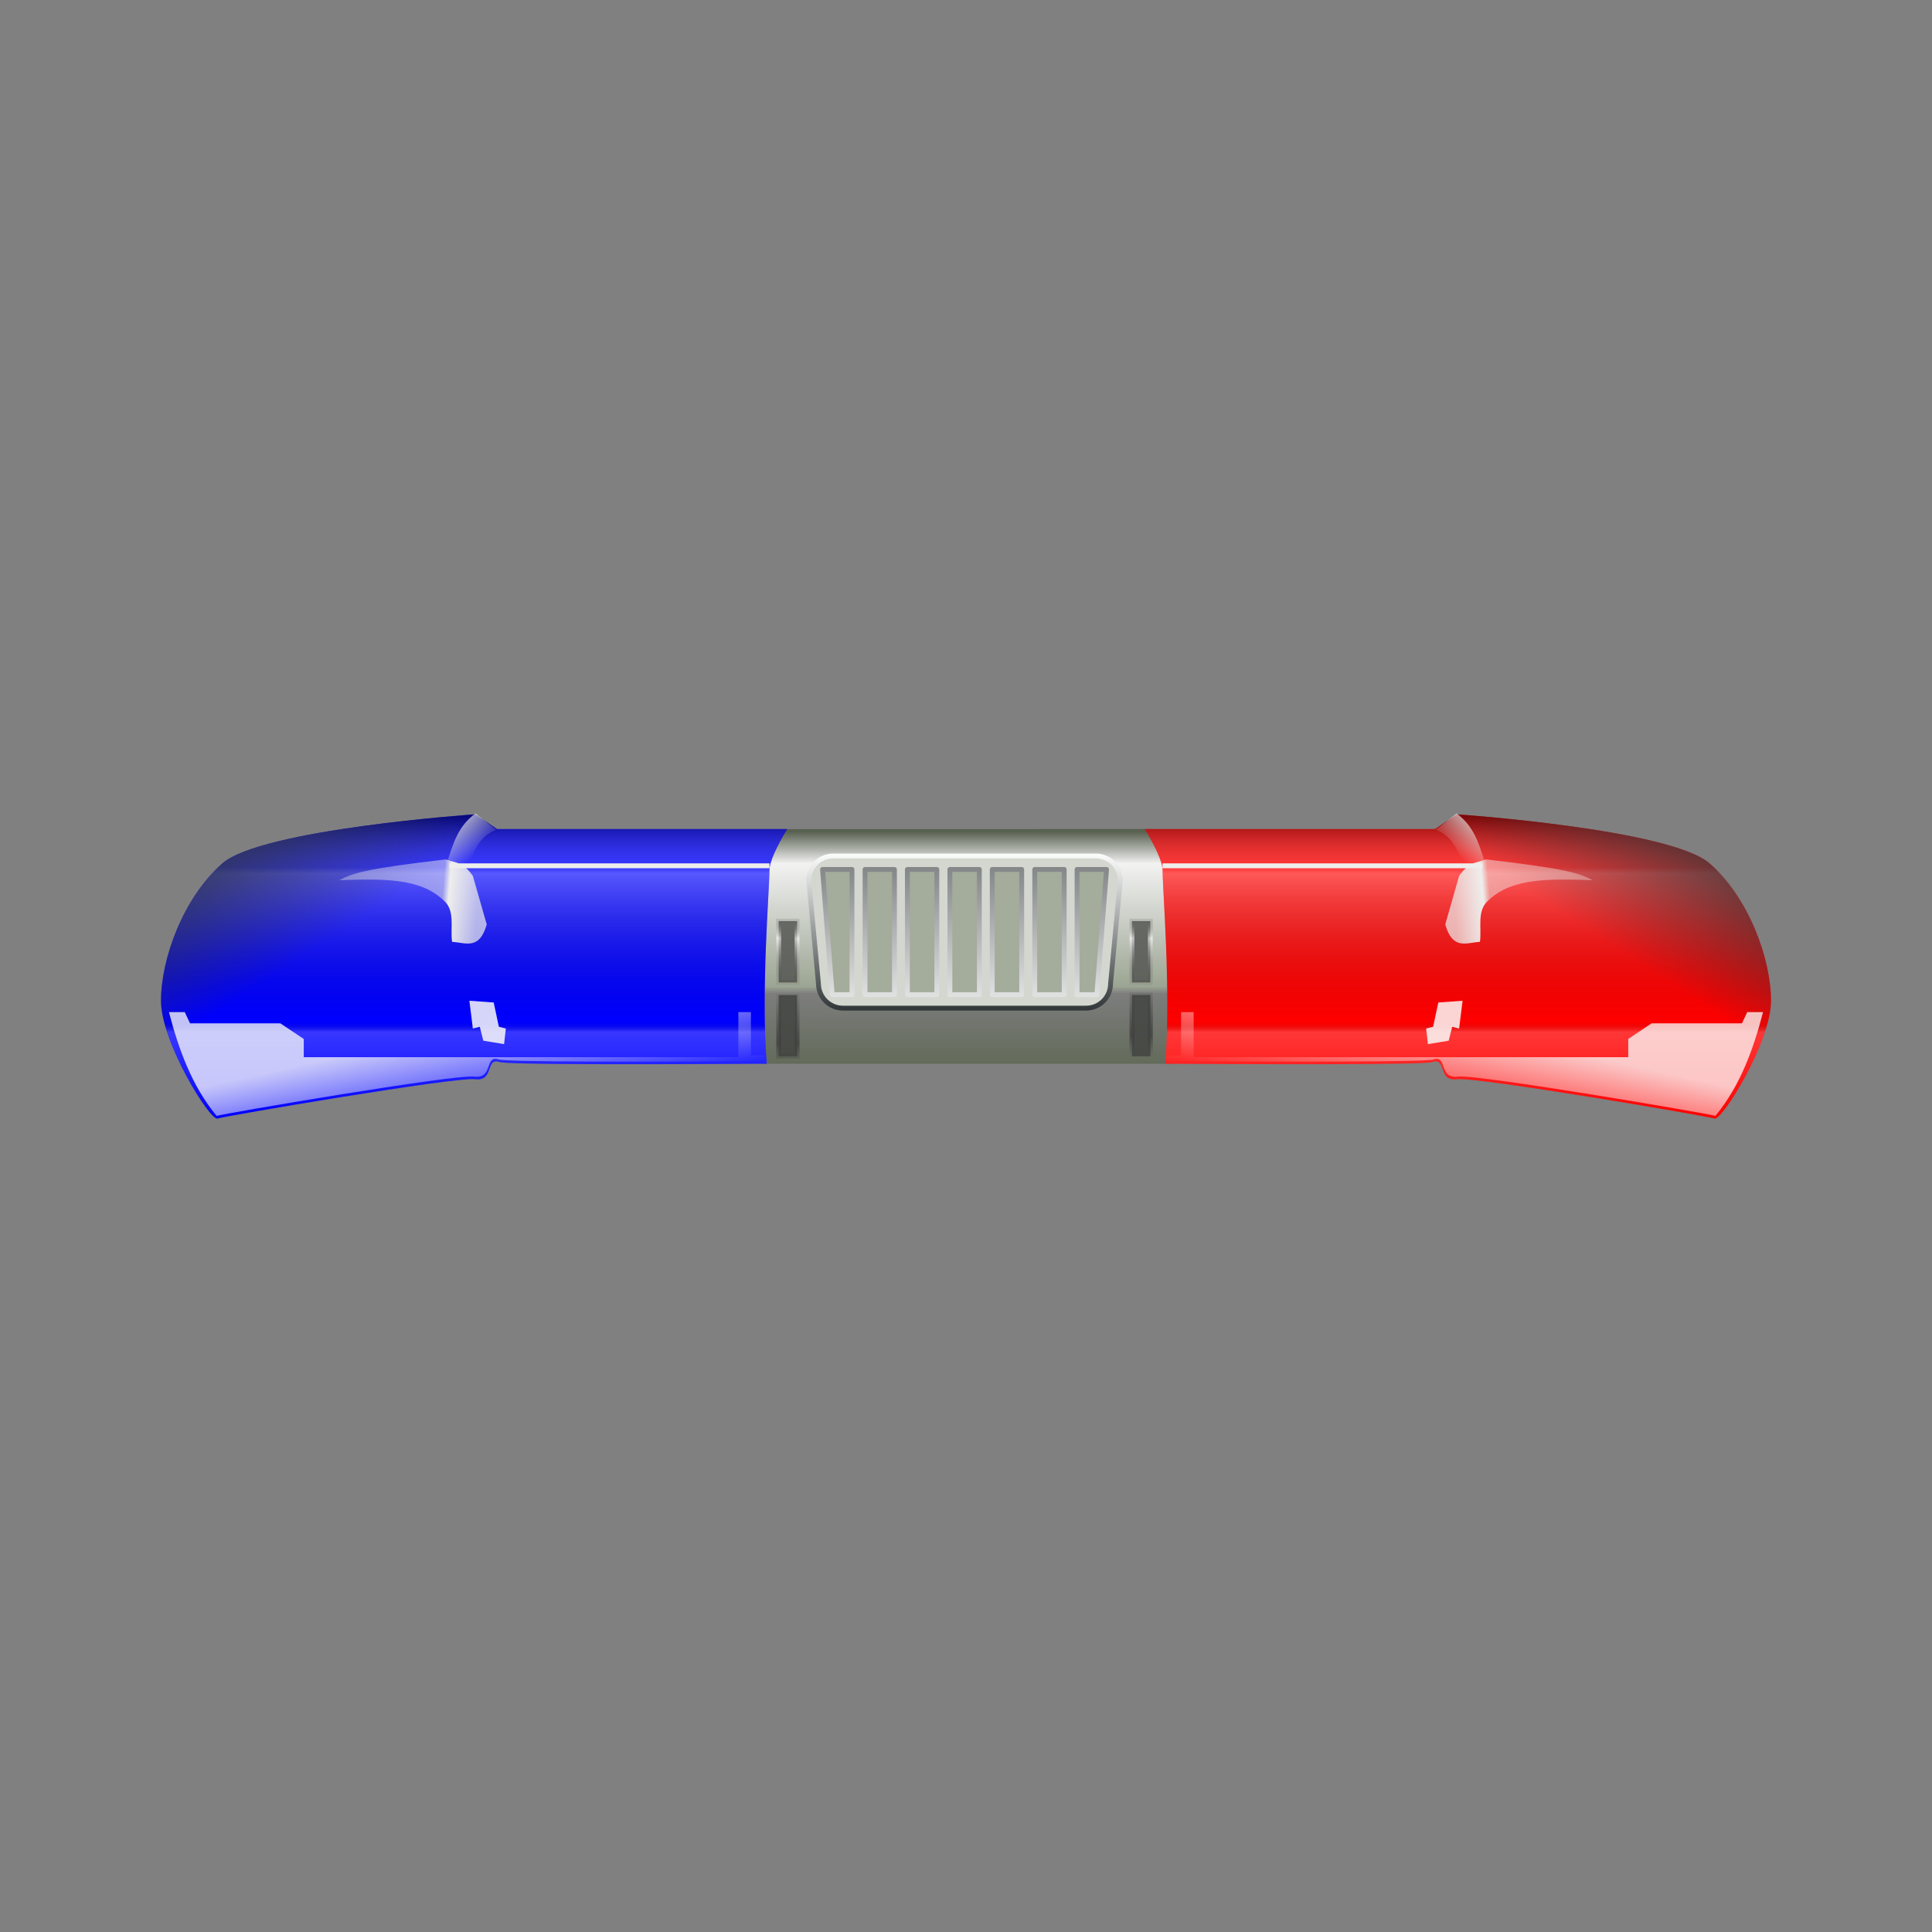 <svg:svg xmlns:dc="http://purl.org/dc/elements/1.1/" xmlns:ns1="http://www.w3.org/1999/xlink" xmlns:ns3="http://creativecommons.org/ns#" xmlns:rdf="http://www.w3.org/1999/02/22-rdf-syntax-ns#" xmlns:svg="http://www.w3.org/2000/svg" height="397.74" id="svg2" version="1.0" viewBox="-33.145 -167.454 397.74 397.74" width="397.74">
  <svg:rect x="-33.145" y="-167.454" width="397.74" height="397.74" fill="#808080" stroke="none"/>
  <svg:defs id="defs4">
    <svg:linearGradient id="linearGradient3821">
      <svg:stop id="stop3823" offset="0" stop-opacity=".448" />
      <svg:stop id="stop3825" offset=".167" stop-color="#fff" stop-opacity=".207" />
      <svg:stop id="stop3827" offset=".187" stop-color="#fff" stop-opacity=".345" />
      <svg:stop id="stop3829" offset=".68" stop-opacity="0" />
      <svg:stop id="stop3831" offset=".713" stop-color="#fff" stop-opacity=".216" />
      <svg:stop id="stop3833" offset="1" stop-color="#fff" stop-opacity="0" />
    </svg:linearGradient>
    <svg:linearGradient id="linearGradient3846">
      <svg:stop id="stop3848" offset="0" stop-opacity="0" />
      <svg:stop id="stop3854" offset=".328" stop-color="#fff" stop-opacity=".724" />
      <svg:stop id="stop3850" offset="1" stop-opacity="0" />
    </svg:linearGradient>
    <svg:linearGradient id="linearGradient3779">
      <svg:stop id="stop3781" offset="0" stop-color="#fafaf9" />
      <svg:stop id="stop3783" offset="1" stop-color="#fafaf9" stop-opacity="0" />
    </svg:linearGradient>
    <svg:linearGradient id="linearGradient3771">
      <svg:stop id="stop3773" offset="0" stop-color="#fafaf9" />
      <svg:stop id="stop3775" offset="1" stop-color="#fafaf9" />
    </svg:linearGradient>
    <svg:linearGradient id="linearGradient3753">
      <svg:stop id="stop3755" offset="0" stop-color="#2e3436" />
      <svg:stop id="stop3757" offset="1" stop-color="#2e3436" stop-opacity="0" />
    </svg:linearGradient>
    <svg:linearGradient id="linearGradient3743">
      <svg:stop id="stop3745" offset="0" stop-color="#eeeeec" />
      <svg:stop id="stop3747" offset="1" stop-color="#eeeeec" stop-opacity="0" />
    </svg:linearGradient>
    <svg:linearGradient id="linearGradient3705">
      <svg:stop id="stop3707" offset="0" stop-color="#eeeeec" stop-opacity=".716" />
      <svg:stop id="stop3713" offset=".209" stop-color="#eeeeec" />
      <svg:stop id="stop3715" offset=".256" stop-color="#eeeeec" stop-opacity=".498" />
      <svg:stop id="stop3709" offset="1" stop-color="#eeeeec" stop-opacity=".371" />
    </svg:linearGradient>
    <svg:linearGradient id="linearGradient3654">
      <svg:stop id="stop3656" offset="0" stop-color="#2e3436" />
      <svg:stop id="stop3658" offset="1" stop-color="#fff" />
    </svg:linearGradient>
    <svg:linearGradient gradientTransform="translate(178.12 317.82)" gradientUnits="userSpaceOnUse" id="linearGradient2946" x1="160.11" x2="160.11" y1="137.55" y2="197.63" ns1:href="#linearGradient3654" />
    <svg:linearGradient gradientTransform="translate(182.86 318.08)" gradientUnits="userSpaceOnUse" id="linearGradient2949" x1="181.57" x2="181.57" y1="191.8" y2="158.48" ns1:href="#linearGradient3654" />
    <svg:linearGradient gradientTransform="translate(182.86 318.08)" gradientUnits="userSpaceOnUse" id="linearGradient2952" x1="181.83" x2="181.83" y1="154.43" y2="203.04">
      <svg:stop id="stop2862" offset="0" stop-color="#586050" />
      <svg:stop id="stop2868" offset=".136" stop-color="#f2f2f2" />
      <svg:stop id="stop2870" offset=".656" stop-color="#9ca593" />
      <svg:stop id="stop2872" offset=".688" stop-color="#7d7d7d" />
      <svg:stop id="stop2864" offset="1" stop-color="#616a58" />
    </svg:linearGradient>
    <svg:linearGradient gradientUnits="userSpaceOnUse" id="linearGradient2963" x1="328.32" x2="328.69" y1="505.16" y2="520.56">
      <svg:stop id="stop3886-7" offset="0" stop-color="#414141" stop-opacity="0" />
      <svg:stop id="stop3892-7" offset=".714" stop-color="#414141" />
      <svg:stop id="stop3888-1" offset="1" stop-color="#414141" stop-opacity="0" />
    </svg:linearGradient>
    <svg:linearGradient gradientTransform="matrix(-1 0 0 1 546.61 318.08)" gradientUnits="userSpaceOnUse" id="linearGradient2984" x1="84.286" x2="83.036" y1="199.11" y2="185.54" ns1:href="#linearGradient3771" />
    <svg:linearGradient gradientTransform="matrix(-1 0 0 1 729.47 0)" gradientUnits="userSpaceOnUse" id="linearGradient2987" x1="256.36" x2="260.67" y1="514.31" y2="533.6" ns1:href="#linearGradient3779" />
    <svg:linearGradient gradientTransform="matrix(-1 0 0 1 546.61 318.08)" gradientUnits="userSpaceOnUse" id="linearGradient2990" x1="75.179" x2="81.964" y1="150.71" y2="158.39" ns1:href="#linearGradient3743" />
    <svg:linearGradient gradientTransform="matrix(-1 0 0 1 546.61 318.08)" gradientUnits="userSpaceOnUse" id="linearGradient2993" x1="81.607" x2="52.857" y1="165.89" y2="163.57" ns1:href="#linearGradient3705" />
    <svg:linearGradient gradientTransform="matrix(-1 0 0 1 546.61 318.08)" gradientUnits="userSpaceOnUse" id="linearGradient2997" x1="19.728" x2="38.991" y1="154.72" y2="184.37" ns1:href="#linearGradient3753" />
    <svg:linearGradient gradientTransform="matrix(-1 0 0 1 546.61 318.08)" gradientUnits="userSpaceOnUse" id="linearGradient3000" x1="89.821" x2="89.821" y1="151.43" y2="213.57" ns1:href="#linearGradient3821" />
    <svg:linearGradient gradientTransform="translate(182.86 318.08)" gradientUnits="userSpaceOnUse" id="linearGradient3015" x1="84.286" x2="83.036" y1="199.11" y2="185.54" ns1:href="#linearGradient3771" />
    <svg:linearGradient gradientUnits="userSpaceOnUse" id="linearGradient3018" x1="256.36" x2="260.67" y1="514.31" y2="533.6" ns1:href="#linearGradient3779" />
    <svg:linearGradient gradientTransform="translate(182.86 318.08)" gradientUnits="userSpaceOnUse" id="linearGradient3021" x1="75.179" x2="81.964" y1="150.71" y2="158.39" ns1:href="#linearGradient3743" />
    <svg:linearGradient gradientTransform="translate(182.86 318.08)" gradientUnits="userSpaceOnUse" id="linearGradient3024" x1="81.607" x2="52.857" y1="165.89" y2="163.57" ns1:href="#linearGradient3705" />
    <svg:linearGradient gradientTransform="translate(182.86 318.08)" gradientUnits="userSpaceOnUse" id="linearGradient3028" x1="19.728" x2="38.991" y1="154.72" y2="184.37" ns1:href="#linearGradient3753" />
    <svg:linearGradient gradientTransform="translate(182.86 318.08)" gradientUnits="userSpaceOnUse" id="linearGradient3031" x1="89.821" x2="89.821" y1="151.43" y2="213.57" ns1:href="#linearGradient3821" />
    <svg:linearGradient gradientTransform="translate(254.7 316.08)" gradientUnits="userSpaceOnUse" id="linearGradient3038" x1="145.97" x2="145.71" y1="173.37" y2="188.78" ns1:href="#linearGradient3846" />
    <svg:linearGradient gradientTransform="translate(181.97 316.08)" gradientUnits="userSpaceOnUse" id="linearGradient3041" x1="145.97" x2="145.71" y1="173.37" y2="188.78" ns1:href="#linearGradient3846" />
  </svg:defs>
  <svg:g id="layer1" transform="translate(-199.01 -468.79)">
    <svg:g id="g3843">
      <svg:path d="m327.84 472.04l74.73-0.03 34.34 26.76-29.29 21.57h-84.86l-23.23-20.56 28.31-27.74z" fill="url(#linearGradient2952)" id="path2856" />
      <svg:g id="g3835">
        <svg:path d="m337.41 477.56h54.04c2.8 0 5.05 2.25 5.05 5.05l-2 21.22c0 2.79-2.25 5.05-5.05 5.05h-50.04c-2.8 0-5.05-2.26-5.05-5.05l-2-21.22c0-2.8 2.25-5.05 5.05-5.05z" fill="#d3d7cf" id="rect2874" stroke="url(#linearGradient2949)" stroke-linecap="round" stroke-linejoin="round" />
        <svg:path d="m335.2 480.33l2 25.78h4.06v-25.78h-6.06zm8.75 0v25.78h6.06v-25.78h-6.06zm8.72 0v25.78h6.06v-25.78h-6.06zm8.75 0v25.78h6.06v-25.78h-6.06zm8.72 0v25.78h6.06v-25.78h-6.06zm8.75 0v25.78h6.06v-25.78h-6.06zm8.71 0v25.78h4.07l2-25.78h-6.07z" fill="#a4ac9c" id="rect3670" stroke="url(#linearGradient2946)" stroke-linecap="round" stroke-linejoin="round" />
        <svg:rect fill="#555753" height="12.627" id="rect3844" opacity=".85" stroke="url(#linearGradient3041)" width="3.788" x="326.17" y="490.97" />
        <svg:rect fill="#555753" height="12.627" id="rect3856" opacity=".85" stroke="url(#linearGradient3038)" width="3.788" x="398.9" y="490.97" />
        <svg:rect fill="#424441" height="12.627" id="rect3870" opacity=".85" stroke="url(#linearGradient2963)" width="3.788" x="326.17" y="506.17" />
        <svg:rect fill="#424441" height="12.627" id="rect3872" opacity=".85" stroke="url(#linearGradient2963)" width="3.788" x="398.9" y="506.17" />
      </svg:g>
    </svg:g>
    <svg:path d="m465.8 468.98s43.95 3.03 52.03 10.1 12.63 19.69 12.63 28.28c0 8.58-10.11 24.75-11.63 24.25-1.51-0.51-48.99-8.6-53.03-8.1-4.04 0.51-2.03-4.54-5.06-3.53-1.62 0.54-29.22 0.5-54.97 0.35 1.18-15.15-0.56-35.54-0.56-39.75 0-1.89-1.63-5.18-3.66-8.57h59.72l4.53-3.03z" fill="#f00" id="path3853" />
    <svg:path d="m263.67 468.98s-43.95 3.03-52.03 10.1-12.63 19.69-12.63 28.28c0 8.58 10.11 24.75 11.63 24.25 1.51-0.51 48.99-8.6 53.03-8.1 4.04 0.51 2.03-4.54 5.06-3.53 1.62 0.54 29.22 0.5 54.97 0.35-1.18-15.15 0.56-35.54 0.56-39.75 0-1.89 1.63-5.18 3.66-8.57h-59.72l-4.53-3.03z" fill="#00f" id="path3043" />
    <svg:g id="g3864">
      <svg:path d="m263.67 468.98s-43.95 3.03-52.03 10.1-12.63 19.69-12.63 28.28c0 8.58 10.11 24.75 11.63 24.25 1.51-0.51 48.99-8.6 53.03-8.1 4.04 0.51 2.03-4.54 5.06-3.53 1.62 0.54 29.22 0.5 54.97 0.35-1.18-15.15 0.56-35.54 0.56-39.75 0-1.89 1.63-5.18 3.66-8.57h-59.72l-4.53-3.03z" fill="url(#linearGradient3031)" id="path2841" />
      <svg:path d="m263.67 468.98s-43.95 3.03-52.03 10.1-12.63 19.69-12.63 28.28c0 8.58 10.11 24.75 11.63 24.25 1.51-0.51 48.99-8.6 53.03-8.1 4.04 0.51 2.03-4.54 5.06-3.53 1.62 0.54 29.22 0.5 54.97 0.35-1.18-15.15 0.56-35.54 0.56-39.75 0-1.89 1.63-5.18 3.66-8.57h-59.72l-4.53-3.03z" fill="url(#linearGradient3028)" id="path3751" />
      <svg:path d="m324.28 479.58h-65.91" fill="none" id="path3701" stroke="#eeeeec" />
      <svg:path d="m235.71 482.54c2.89-1.47 5.32-2.35 21.97-4.28 2.26 0.89 3.27 0.3 5.53 3.39l2.86 10c-1.53 5.3-4.23 3.79-7.14 3.57-0.4-2.94 0.73-6.48-1.79-8.57-4.82-4.56-12.32-4.41-21.43-4.11z" fill="url(#linearGradient3024)" id="path3703" />
      <svg:path d="m263.75 468.79c-3.57 2.64-4.5 6.06-5.71 9.64l4.1 2.15c1.41-5.57 3.54-7.57 5.9-8.4l-4.29-3.39z" fill="url(#linearGradient3021)" id="path3733" />
      <svg:path d="m200.65 509.7c2 7.67 4.69 15.16 9.81 21.37 1.52-0.5 48.99-8.6 53.03-8.09 4.04 0.5 2.03-4.54 5.06-3.53 1.62 0.54 29.22 0.49 54.97 0.34-0.03-0.39-0.03-0.79-0.06-1.19h-3v-8.9h-2.59v9.28h-89.47v-3.75l-4.82-3.22h-18.59l-1.09-2.31h-3.25z" fill="url(#linearGradient3018)" id="path3761" opacity=".77" />
      <svg:path d="m262.5 507.36l0.71 5.72 1.43-0.36 0.72 2.86 4.28 0.71 0.36-3.21-1.43-0.36-1.07-5-5-0.36z" fill="url(#linearGradient3015)" id="path3769" opacity=".85" />
    </svg:g>
    <svg:g id="g3855">
      <svg:path d="m465.8 468.98s43.95 3.03 52.03 10.1 12.63 19.69 12.63 28.28c0 8.58-10.11 24.75-11.63 24.25-1.51-0.51-48.99-8.6-53.03-8.1-4.04 0.51-2.03-4.54-5.06-3.53-1.62 0.54-29.22 0.5-54.97 0.35 1.18-15.15-0.56-35.54-0.56-39.75 0-1.89-1.63-5.18-3.66-8.57h59.72l4.53-3.03z" fill="url(#linearGradient3000)" id="path3804" />
      <svg:path d="m465.8 468.98s43.95 3.03 52.03 10.1 12.63 19.69 12.63 28.28c0 8.58-10.11 24.75-11.63 24.25-1.51-0.51-48.99-8.6-53.03-8.1-4.04 0.51-2.03-4.54-5.06-3.53-1.62 0.54-29.22 0.5-54.97 0.35 1.18-15.15-0.56-35.54-0.56-39.75 0-1.89-1.63-5.18-3.66-8.57h59.72l4.53-3.03z" fill="url(#linearGradient2997)" id="path3806" />
      <svg:path d="m405.19 479.58h65.91" fill="none" id="path3808" stroke="#eeeeec" />
      <svg:path d="m493.75 482.54c-2.88-1.47-5.32-2.35-21.96-4.28-2.26 0.89-3.27 0.3-5.54 3.39l-2.85 10c1.53 5.3 4.23 3.79 7.14 3.57 0.4-2.94-0.73-6.48 1.79-8.57 4.82-4.56 12.32-4.41 21.42-4.11z" fill="url(#linearGradient2993)" id="path3810" />
      <svg:path d="m465.72 468.79c3.57 2.64 4.5 6.06 5.71 9.64l-4.1 2.15c-1.42-5.57-3.54-7.57-5.9-8.4l4.29-3.39z" fill="url(#linearGradient2990)" id="path3812" />
      <svg:path d="m528.82 509.7c-2 7.67-4.69 15.16-9.81 21.37-1.52-0.5-48.99-8.6-53.03-8.09-4.04 0.5-2.03-4.54-5.06-3.53-1.63 0.54-29.23 0.49-54.97 0.34 0.03-0.39 0.03-0.79 0.06-1.19h3v-8.9h2.59v9.28h89.47v-3.75l4.81-3.22h18.6l1.09-2.31h3.25z" fill="url(#linearGradient2987)" id="path3814" opacity=".77" />
      <svg:path d="m466.97 507.36l-0.72 5.72-1.42-0.36-0.72 2.86-4.28 0.71-0.36-3.21 1.43-0.36 1.07-5 5-0.36z" fill="url(#linearGradient2984)" id="path3816" opacity=".85" />
    </svg:g>
  </svg:g>
</svg:svg>